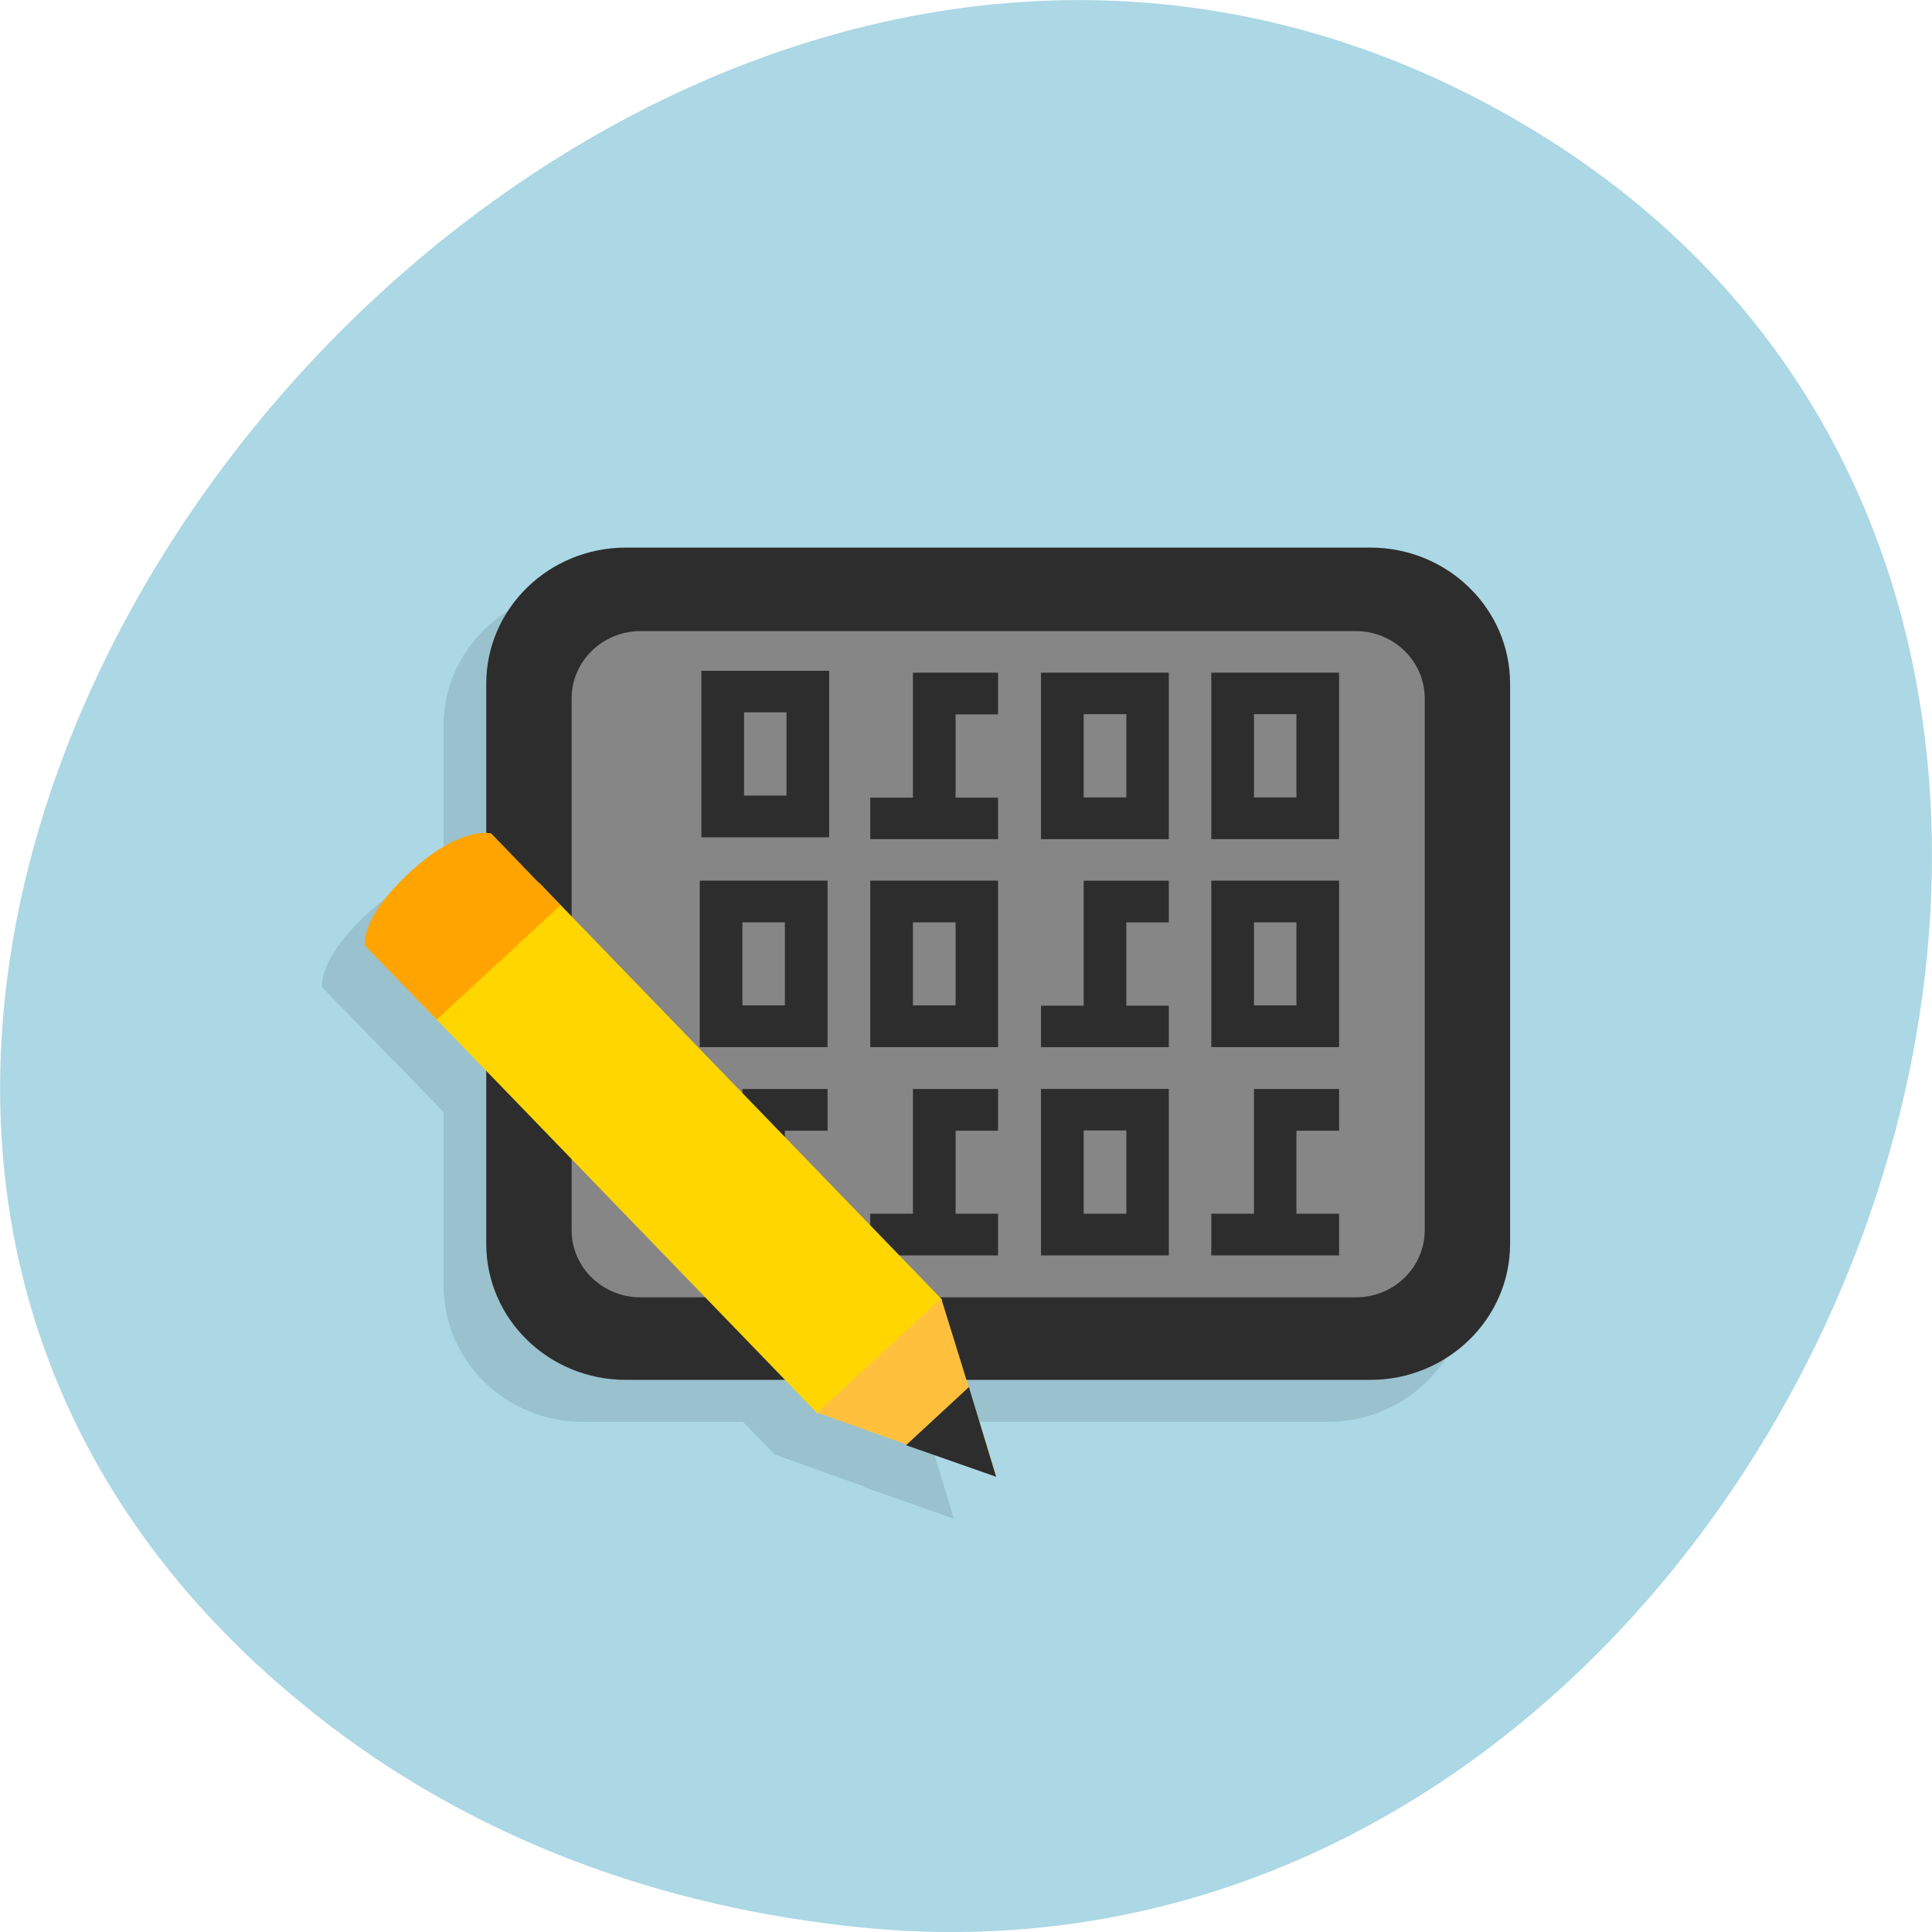 <svg xmlns="http://www.w3.org/2000/svg" xmlns:xlink="http://www.w3.org/1999/xlink" viewBox="0 0 32 32"><defs><g id="4" clip-path="url(#3)"><path d="m 21.992 9.762 h -12.332 c -1.277 0 -2.313 1.012 -2.313 2.258 v 9.273 c 0 1.25 1.035 2.258 2.313 2.258 h 12.332 c 1.273 0 2.313 -1.012 2.313 -2.258 v -9.273 c 0 -1.246 -1.039 -2.258 -2.313 -2.258"/><path d="m 21.75 11.141 h -11.848 c -0.629 0 -1.141 0.504 -1.141 1.117 v 8.805 c 0 0.617 0.512 1.113 1.141 1.113 h 11.848 c 0.633 0 1.141 -0.496 1.141 -1.113 v -8.805 c 0 -0.617 -0.512 -1.117 -1.141 -1.117"/><path d="m 21.477 11.832 v 2.754 h -2.117 v -2.758 h 2.117 m -0.703 0.691 h -0.707 v 1.379 h 0.707"/><path d="m 18.652 11.832 v 2.754 h -2.117 v -2.758 h 2.117 m -0.703 0.691 h -0.707 v 1.379 h 0.707"/><path d="m 15.824 11.832 v 0.688 h -0.703 v 1.379 h 0.703 v 0.688 h -2.113 v -0.688 h 0.703 v -2.066 h 1.41"/><path d="m 13.03 11.801 v 2.758 h -2.117 v -2.758 h 2.117 m -0.707 0.691 h -0.703 v 1.379 h 0.703"/><path d="m 21.477 15.277 v 2.758 h -2.117 v -2.758 h 2.117 m -0.703 0.688 h -0.707 v 1.379 h 0.707"/><path d="m 18.652 15.277 v 0.691 h -0.703 v 1.375 h 0.703 v 0.691 h -2.117 v -0.691 h 0.707 v -2.066 h 1.41"/><path d="m 15.824 15.277 v 2.758 h -2.113 v -2.758 h 2.113 m -0.703 0.688 h -0.707 v 1.379 h 0.707"/><path d="m 13 15.277 v 2.758 h -2.117 v -2.758 h 2.117 m -0.707 0.688 h -0.703 v 1.379 h 0.703"/><path d="m 21.477 18.727 v 0.691 h -0.703 v 1.375 h 0.703 v 0.691 h -2.117 v -0.691 h 0.707 v -2.07 h 1.41"/><path d="m 18.652 18.727 v 2.758 h -2.117 v -2.762 h 2.117 m -0.703 0.691 h -0.707 v 1.375 h 0.707"/><path d="m 15.824 18.727 v 0.691 h -0.703 v 1.375 h 0.703 v 0.691 h -2.113 v -0.691 h 0.703 v -2.07 h 1.41"/><path d="m 13 18.727 v 0.691 h -0.707 v 1.375 h 0.707 v 0.691 h -2.117 v -0.691 h 0.707 v -2.07 h 1.41"/><path d="m 14.898 22.21 l -6.68 -6.906 l -2.055 1.891 l 6.68 6.91"/><path d="m 8.578 15.684 l -2.051 1.895 l -1.188 -1.223 c 0 0 -0.102 -0.438 0.754 -1.23 c 0.832 -0.766 1.336 -0.633 1.336 -0.633 l 1.148 1.191"/><path d="m 14.883 22.2 l 0.914 2.953 l -2.969 -1.063 l 2.055 -1.895"/><path d="m 15.348 23.672 l 0.449 1.48 l -1.492 -0.523 l 1.043 -0.965"/></g><clipPath id="M"><path d="m 15 22 h 2 v 3 h -2"/></clipPath><clipPath id="F"><path d="m 20 18 h 3 v 3 h -3"/></clipPath><clipPath id="D"><path d="m 14 14 h 3 v 4 h -3"/></clipPath><clipPath id="E"><path d="m 11 14 h 3 v 4 h -3"/></clipPath><clipPath id="G"><path d="m 17 18 h 3 v 3 h -3"/></clipPath><clipPath id="L"><path d="m 13 21 h 4 v 4 h -4"/></clipPath><clipPath id="H"><path d="m 14 18 h 3 v 3 h -3"/></clipPath><clipPath id="K"><path d="m 6 13 h 4 v 4 h -4"/></clipPath><clipPath id="I"><path d="m 11 18 h 3 v 3 h -3"/></clipPath><clipPath id="J"><path d="m 6 14 h 10 v 10 h -10"/></clipPath><clipPath id="C"><path d="m 17 14 h 3 v 4 h -3"/></clipPath><clipPath id="6"><path d="m 9 10 h 15 v 12 h -15"/></clipPath><clipPath id="B"><path d="m 20 14 h 3 v 4 h -3"/></clipPath><clipPath id="0"><path d="m 0.281 15.969 c 0 8.762 7.281 15.859 16.25 15.859 c 8.973 0 16.254 -7.098 16.254 -15.859 c 0 -8.762 -7.281 -15.859 -16.254 -15.859 c -8.969 0 -16.25 7.098 -16.25 15.859"/></clipPath><clipPath id="3"><path d="M 0,0 H32 V32 H0 z"/></clipPath><clipPath id="5"><path d="m 8 9 h 18 v 14 h -18"/></clipPath><clipPath id="A"><path d="m 11 11 h 3 v 3 h -3"/></clipPath><clipPath id="7"><path d="m 20 11 h 3 v 3 h -3"/></clipPath><clipPath id="8"><path d="m 17 11 h 3 v 3 h -3"/></clipPath><clipPath id="9"><path d="m 14 11 h 3 v 3 h -3"/></clipPath><filter id="1" filterUnits="objectBoundingBox" x="0" y="0" width="32" height="32"><feColorMatrix type="matrix" in="SourceGraphic" values="0 0 0 0 1 0 0 0 0 1 0 0 0 0 1 0 0 0 1 0"/></filter><mask id="2"><g filter="url(#1)"><path fill-opacity="0.102" d="M 0,0 H32 V32 H0 z"/></g></mask></defs><path d="m 5.188 28.367 c -14.359 -11.41 4.04 -34.957 19.508 -26.613 c 14.574 7.859 5.383 31.77 -10.438 30.17 c -3.301 -0.332 -6.437 -1.461 -9.07 -3.555" fill="#acd7e5"/><g clip-path="url(#0)"><use xlink:href="#4" mask="url(#2)"/></g><g clip-path="url(#5)"><g clip-path="url(#0)"><path d="m 22.699 9.07 h -12.332 c -1.277 0 -2.313 1.01 -2.313 2.254 v 9.277 c 0 1.246 1.035 2.254 2.313 2.254 h 12.332 c 1.273 0 2.313 -1.01 2.313 -2.254 v -9.277 c 0 -1.246 -1.039 -2.254 -2.313 -2.254" fill="#2d2d2d"/></g></g><g clip-path="url(#6)"><g clip-path="url(#0)"><path d="m 22.457 10.453 h -11.848 c -0.629 0 -1.141 0.5 -1.141 1.113 v 8.809 c 0 0.617 0.512 1.113 1.141 1.113 h 11.848 c 0.633 0 1.141 -0.5 1.141 -1.113 v -8.809 c 0 -0.613 -0.512 -1.113 -1.141 -1.113" fill="#868686"/></g></g><g clip-path="url(#7)"><g clip-path="url(#0)"><path d="m 22.18 11.141 v 2.758 h -2.117 v -2.758 h 2.117 m -0.707 0.688 h -0.703 v 1.379 h 0.703" fill="#2d2d2d"/></g></g><g clip-path="url(#8)"><g clip-path="url(#0)"><path d="m 19.359 11.141 v 2.758 h -2.117 v -2.758 h 2.117 m -0.703 0.688 h -0.707 v 1.379 h 0.707" fill="#2d2d2d"/></g></g><g clip-path="url(#9)"><g clip-path="url(#0)"><path d="m 16.531 11.141 v 0.691 h -0.703 v 1.379 h 0.703 v 0.688 h -2.117 v -0.688 h 0.707 v -2.07 h 1.41" fill="#2d2d2d"/></g></g><g clip-path="url(#A)"><g clip-path="url(#0)"><path d="m 13.734 11.11 v 2.758 h -2.117 v -2.758 h 2.117 m -0.707 0.688 h -0.703 v 1.379 h 0.703" fill="#2d2d2d"/></g></g><g clip-path="url(#B)"><g clip-path="url(#0)"><path d="m 22.18 14.59 v 2.754 h -2.117 v -2.758 h 2.117 m -0.707 0.691 h -0.703 v 1.375 h 0.703" fill="#2d2d2d"/></g></g><g clip-path="url(#C)"><g clip-path="url(#0)"><path d="m 19.359 14.59 v 0.688 h -0.703 v 1.379 h 0.703 v 0.688 h -2.117 v -0.688 h 0.707 v -2.07 h 1.41" fill="#2d2d2d"/></g></g><g clip-path="url(#D)"><g clip-path="url(#0)"><path d="m 16.531 14.59 v 2.754 h -2.117 v -2.758 h 2.117 m -0.703 0.691 h -0.707 v 1.375 h 0.707" fill="#2d2d2d"/></g></g><g clip-path="url(#E)"><g clip-path="url(#0)"><path d="m 13.707 14.59 v 2.754 h -2.117 v -2.758 h 2.117 m -0.707 0.691 h -0.703 v 1.375 h 0.703" fill="#2d2d2d"/></g></g><g clip-path="url(#F)"><g clip-path="url(#0)"><path d="m 22.18 18.04 v 0.688 h -0.707 v 1.375 h 0.707 v 0.691 h -2.117 v -0.691 h 0.707 v -2.066 h 1.41" fill="#2d2d2d"/></g></g><g clip-path="url(#G)"><g clip-path="url(#0)"><path d="m 19.359 18.04 v 2.754 h -2.117 v -2.758 h 2.117 m -0.703 0.688 h -0.707 v 1.379 h 0.707" fill="#2d2d2d"/></g></g><g clip-path="url(#H)"><g clip-path="url(#0)"><path d="m 16.531 18.04 v 0.688 h -0.703 v 1.375 h 0.703 v 0.691 h -2.117 v -0.691 h 0.707 v -2.066 h 1.41" fill="#2d2d2d"/></g></g><g clip-path="url(#I)"><g clip-path="url(#0)"><path d="m 13.707 18.04 v 0.688 h -0.707 v 1.375 h 0.707 v 0.691 h -2.117 v -0.691 h 0.707 v -2.066 h 1.41" fill="#2d2d2d"/></g></g><g clip-path="url(#J)"><g clip-path="url(#0)"><path d="m 15.605 21.527 l -6.68 -6.91 l -2.055 1.895 l 6.68 6.91" fill="#ffd600"/></g></g><g clip-path="url(#K)"><g clip-path="url(#0)"><path d="m 9.285 14.992 l -2.051 1.895 l -1.188 -1.223 c 0 0 -0.102 -0.438 0.754 -1.227 c 0.832 -0.766 1.336 -0.633 1.336 -0.633 l 1.148 1.191" fill="#ffa400"/></g></g><g clip-path="url(#L)"><g clip-path="url(#0)"><path d="m 15.59 21.508 l 0.914 2.949 l -2.969 -1.059 l 2.055 -1.895" fill="#ffc13d"/></g></g><g clip-path="url(#M)"><g clip-path="url(#0)"><path d="m 16.05 22.98 l 0.449 1.48 l -1.492 -0.523 l 1.043 -0.965" fill="#2d2d2d"/></g></g></svg>
